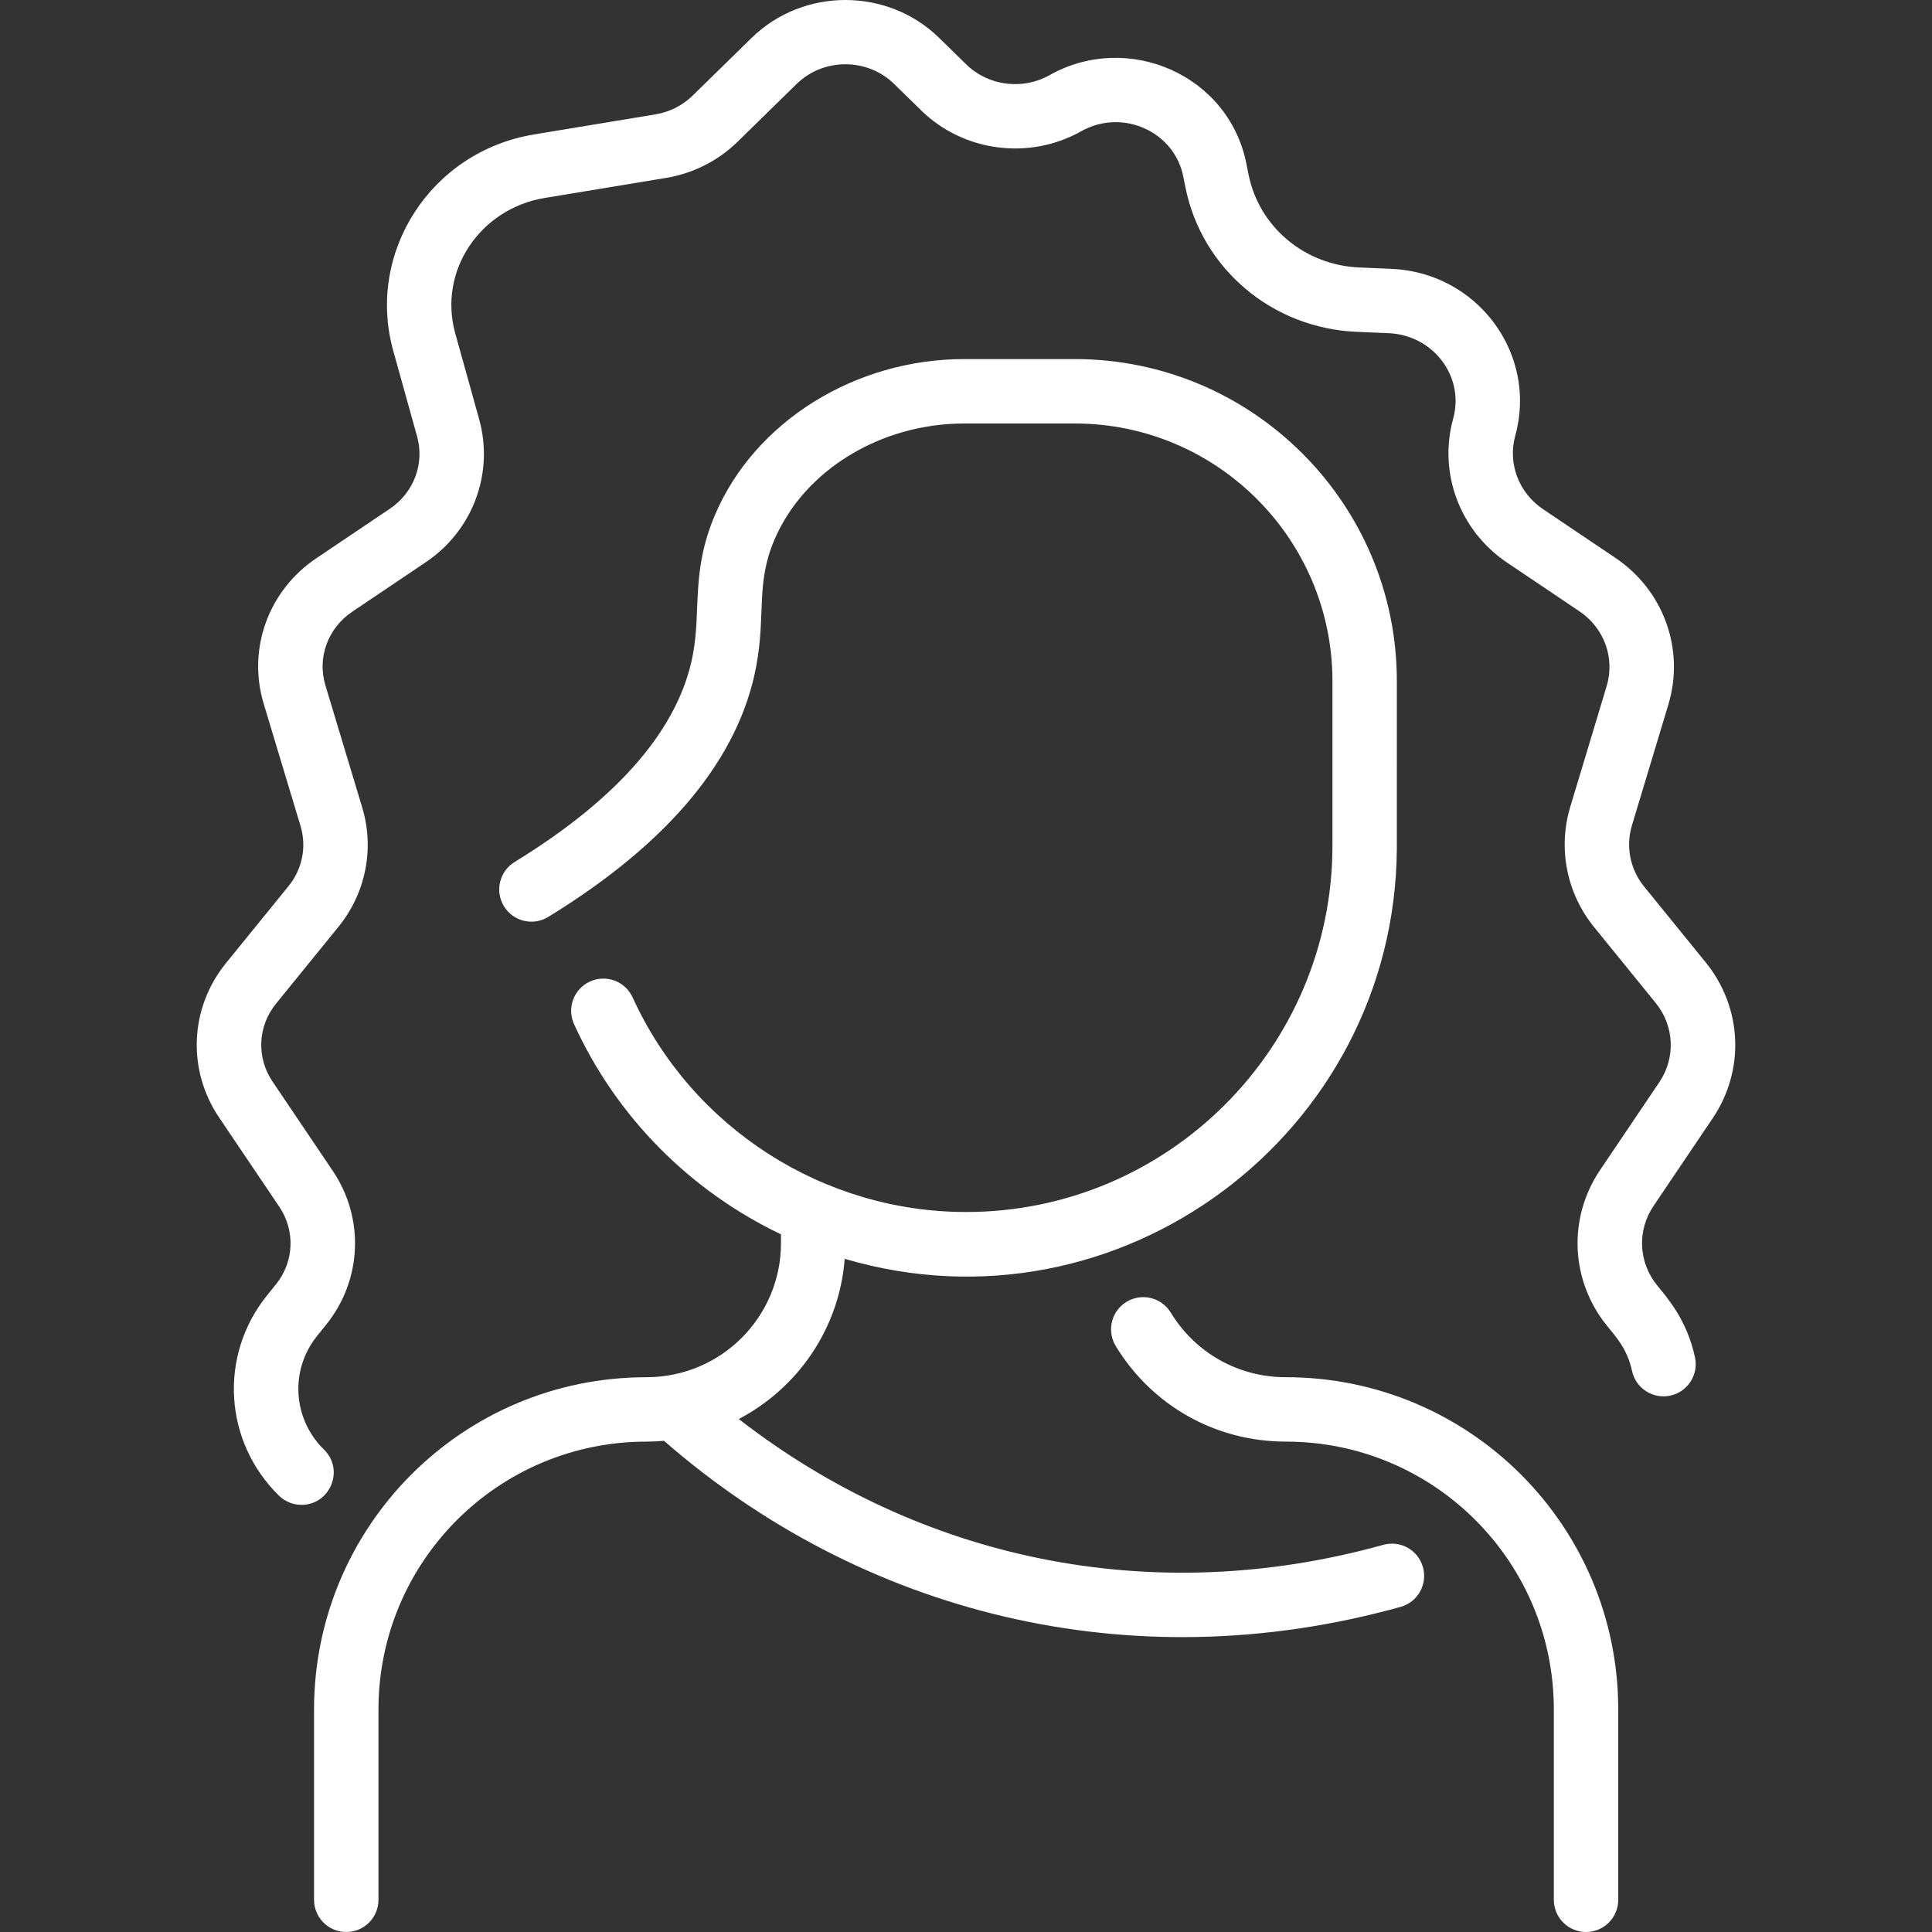 <svg width="512" height="512" viewBox="0 0 512 512" fill="none" xmlns="http://www.w3.org/2000/svg">
<rect x="0" y="0" width="512" height="512" fill="#333333" stroke="none"/>
<g clip-path="url(#clip0)">
<path d="M428.849 453.056V503.466C428.849 508.179 425.028 512 420.315 512C415.603 512 411.782 508.179 411.782 503.466V453.056C411.782 413.805 380.02 382.042 340.766 382.042C322.193 382.042 305.341 372.58 295.688 356.73C293.236 352.705 294.512 347.455 298.537 345.003C302.56 342.549 307.812 343.826 310.264 347.852C316.794 358.574 328.198 364.975 340.766 364.975C389.448 364.972 428.849 404.369 428.849 453.056V453.056ZM453.892 296.329C462.488 283.585 461.741 266.995 452.036 255.048L435.706 234.946C432.001 230.387 430.794 224.34 432.472 218.769L442.125 186.742C446.539 172.096 440.896 156.459 428.084 147.834L408.898 134.919C402.485 130.602 399.535 122.791 401.556 115.481C407.547 93.829 391.601 72.221 368.724 71.245L360.239 70.884C345.747 70.268 333.678 60.156 330.888 46.297L330.29 43.322C325.547 19.752 298.832 8.281 278.154 19.91C270.978 23.946 261.892 22.774 256.056 17.059L248.928 10.081C235.202 -3.36 212.869 -3.36 199.144 10.081L183.571 25.327C180.877 27.966 177.457 29.69 173.682 30.315L141.488 35.637C114.183 40.153 96.955 66.9 104.219 92.987L110.543 115.69C112.545 122.878 109.652 130.56 103.342 134.807L83.796 147.966C71.103 156.513 65.512 172.005 69.886 186.517L79.653 218.928C81.301 224.399 80.115 230.337 76.477 234.815L59.892 255.23C50.275 267.069 49.536 283.507 58.052 296.134L74.025 319.817C78.295 326.149 77.935 334.406 73.131 340.365L70.766 343.296C57.932 359.216 59.292 382.033 73.931 396.366C75.593 397.992 77.748 398.803 79.901 398.803C87.487 398.803 91.347 389.532 85.874 384.171C77.546 376.017 76.765 363.05 84.053 354.01L86.417 351.079C95.952 339.252 96.661 322.855 88.176 310.275L72.203 286.591C67.916 280.237 68.293 271.958 73.139 265.992L89.725 245.576C96.933 236.702 99.277 224.9 95.995 214.004L86.227 181.592C84.026 174.289 86.88 166.466 93.327 162.125L112.872 148.967C125.293 140.608 130.963 125.394 126.985 111.112L120.661 88.409C116.004 71.692 127.362 55.272 144.272 52.476L176.467 47.154C183.715 45.956 190.301 42.626 195.512 37.523L211.085 22.276C218.225 15.284 229.846 15.282 236.987 22.276L244.115 29.255C255.338 40.241 272.777 42.518 286.522 34.787C297.495 28.611 311.183 34.895 313.558 46.689L314.156 49.664C318.498 71.246 337.15 86.984 359.514 87.938L367.999 88.299C379.912 88.805 388.167 99.873 385.107 110.931C381.126 125.326 386.857 140.656 399.367 149.079L418.553 161.994C425.119 166.413 428.025 174.38 425.782 181.817L416.13 213.845C412.817 224.84 415.182 236.751 422.46 245.708L438.789 265.809C443.725 271.884 444.107 280.315 439.743 286.786L424.033 310.081C415.471 322.775 416.185 339.325 425.809 351.262C428.38 354.448 431.241 357.504 432.511 363.332C433.517 367.937 438.065 370.852 442.669 369.85C447.273 368.845 450.191 364.297 449.186 359.692C447.012 349.735 442.016 344.171 439.093 340.547C434.2 334.48 433.834 326.07 438.182 319.622L453.892 296.329ZM366.593 409.395C304.812 426.58 243.455 413.095 195.788 376.052C211.248 367.948 222.392 352.311 223.858 333.599C296.692 355.102 369.591 300.403 370.176 225.011C370.181 224.821 370.179 180.687 370.179 180.497C370.179 133.442 331.896 95.159 284.841 95.159H255.561C226.588 95.159 200.049 111.716 189.522 136.359C183.093 151.406 185.851 161.47 183.645 173.358C180.019 192.897 164.113 211.43 136.371 228.445C132.353 230.909 131.094 236.163 133.558 240.181C136.022 244.198 141.275 245.459 145.294 242.994C177.331 223.348 195.88 200.967 200.426 176.474C202.967 162.797 200.27 154.645 205.217 143.067C213.098 124.622 233.329 112.229 255.561 112.229H284.841C322.485 112.229 353.111 142.854 353.111 180.499V224.12C353.111 277.647 309.565 321.193 256.039 321.193C218.093 321.193 183.401 298.874 167.658 264.333C165.704 260.043 160.642 258.151 156.354 260.106C152.065 262.061 150.172 267.121 152.127 271.411C163.463 296.28 183.16 315.746 206.968 327.111V329.412C206.968 349.087 191.026 364.979 171.31 364.979C122.526 364.979 83.227 404.47 83.227 453.06V503.47C83.227 508.183 87.048 512.004 91.761 512.004C96.474 512.004 100.295 508.183 100.295 503.47V453.06C100.295 413.812 132.057 382.047 171.31 382.047C172.882 382.047 174.434 381.968 175.969 381.834C228.268 427.442 299.362 445.818 371.168 425.841C375.709 424.578 378.365 419.873 377.102 415.332C375.839 410.789 371.137 408.13 366.593 409.395V409.395Z" fill="white"/>
</g>
<defs>
<clipPath id="clip0">
<rect width="512" height="512" fill="white"/>
</clipPath>
</defs>
</svg>
